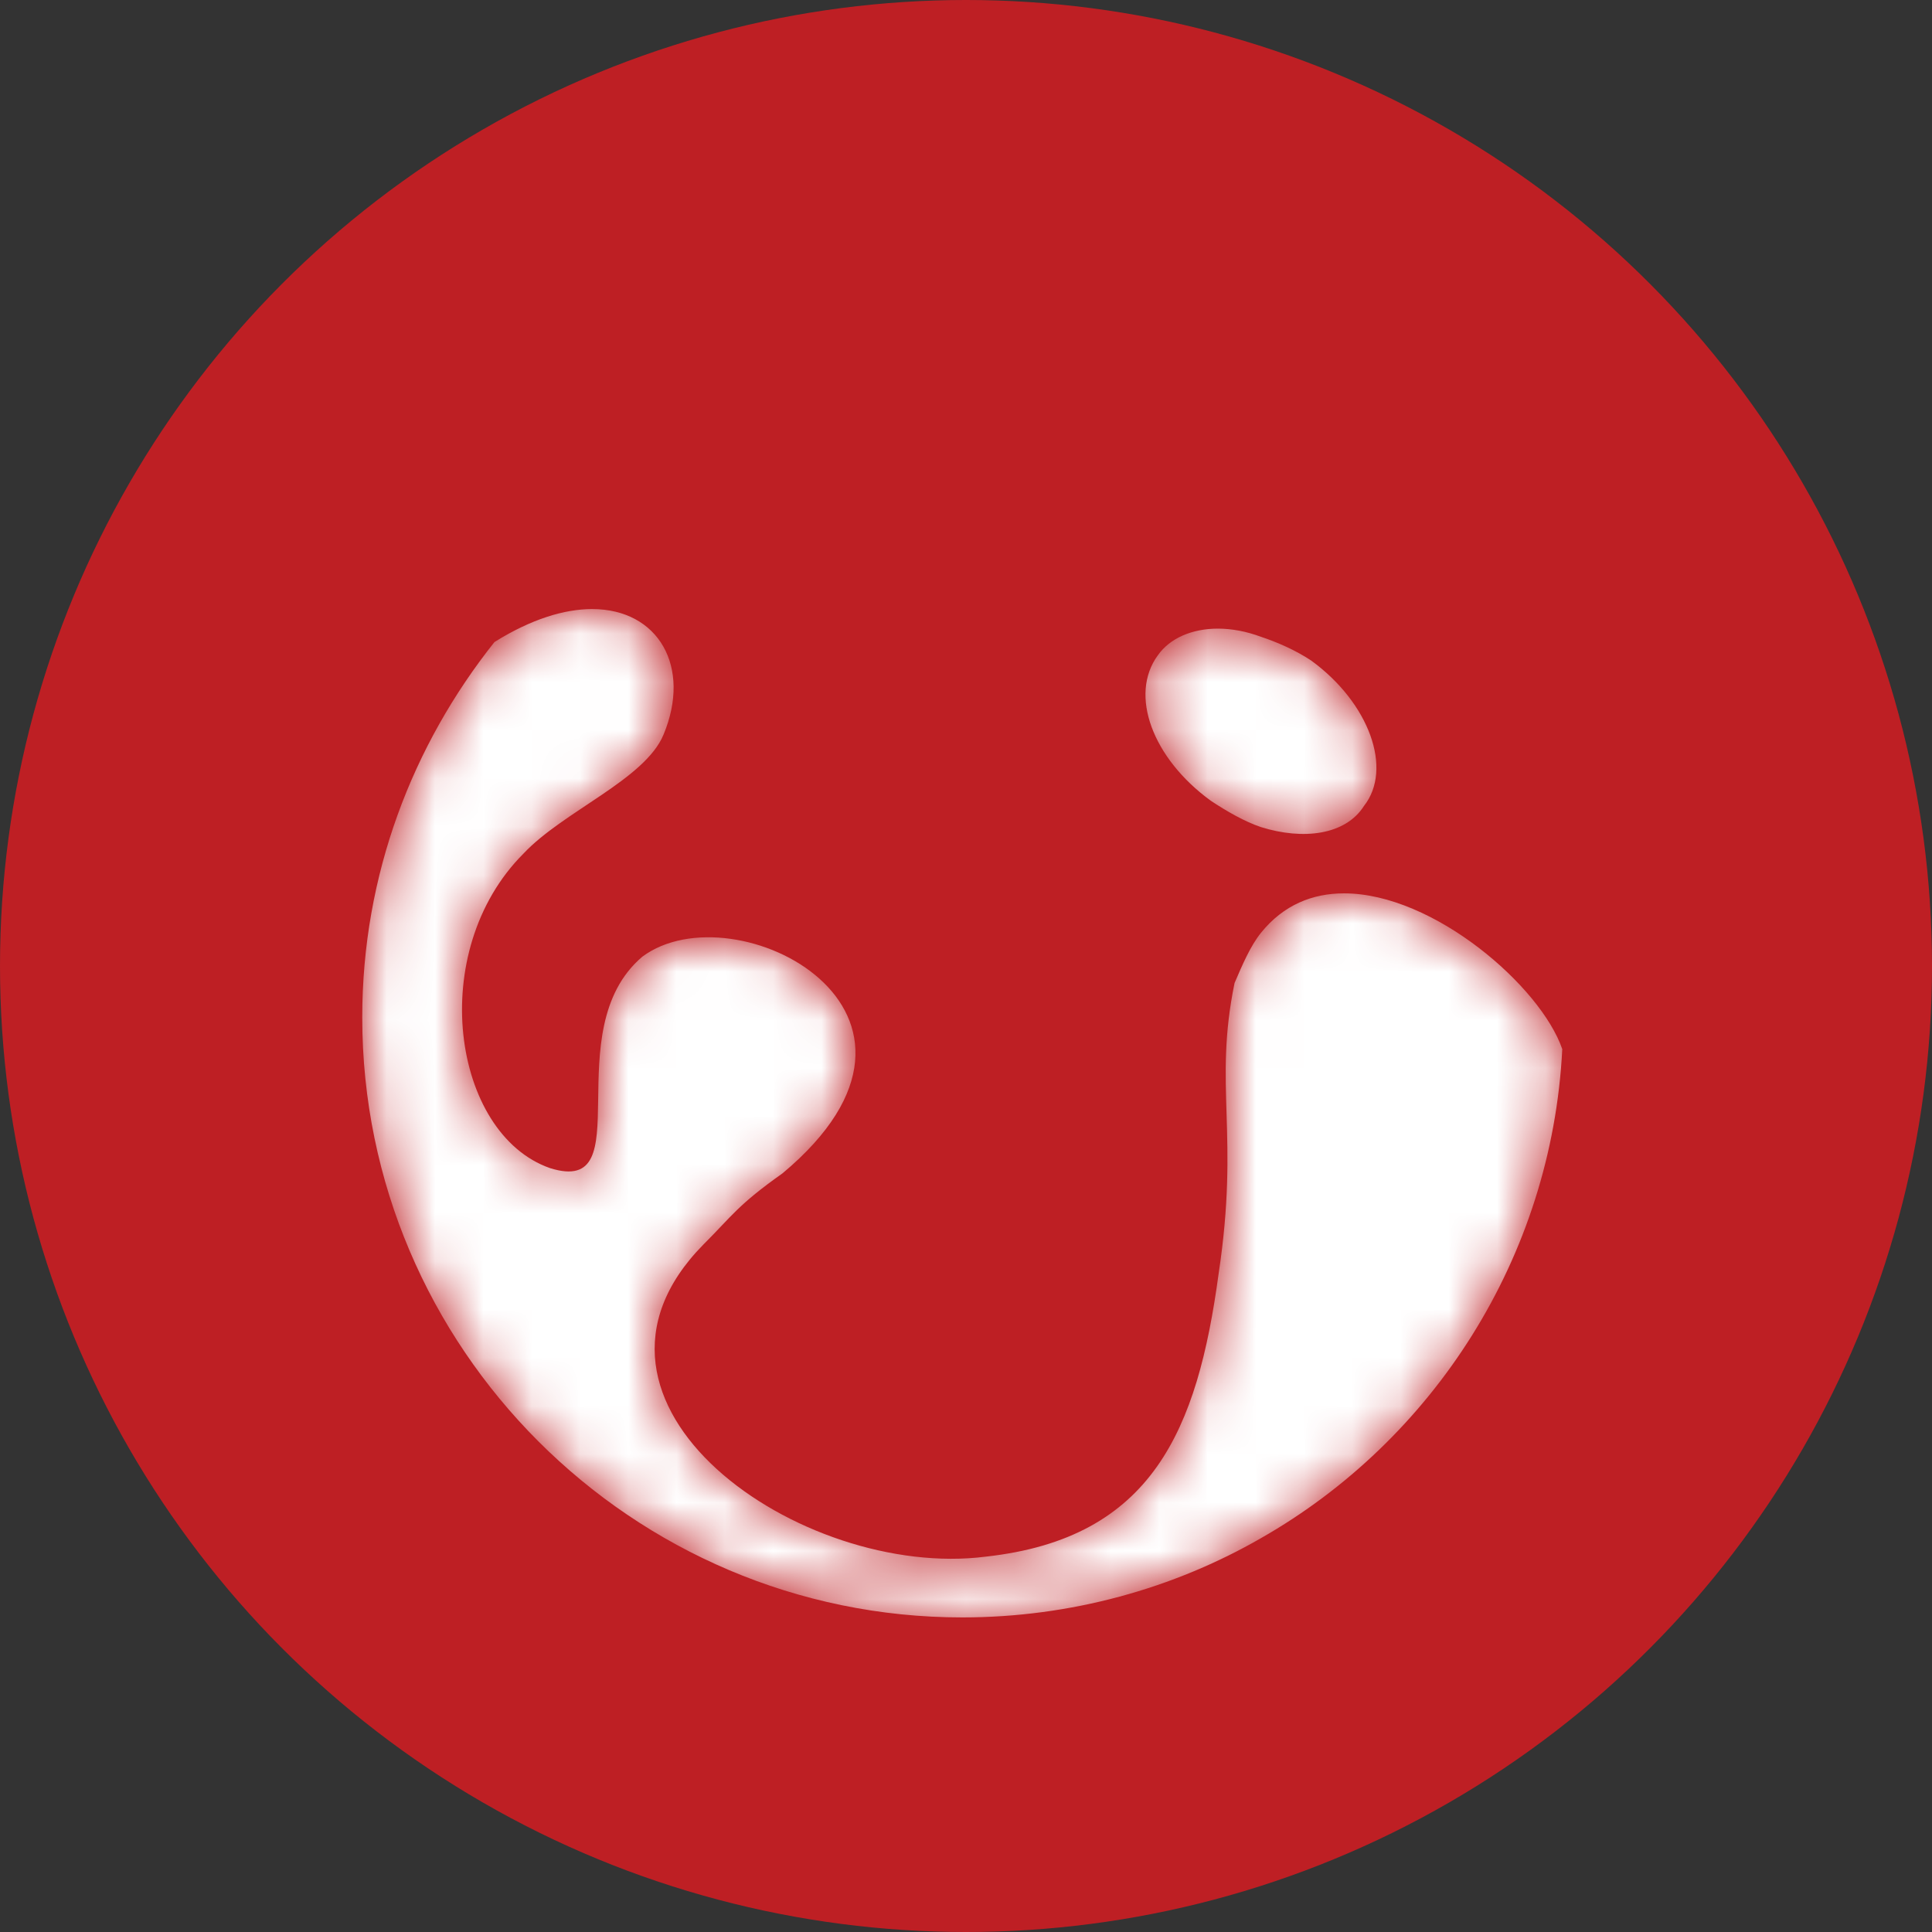 <?xml version="1.0" encoding="UTF-8"?>
<svg width="40px" height="40px" viewBox="0 0 40 40" version="1.1" xmlns="http://www.w3.org/2000/svg" xmlns:xlink="http://www.w3.org/1999/xlink">
    <rect x="0" y="0" width="40" height="40" fill="#333333" stroke="none"/>
    <title>4AFDDD46-EAFF-490D-ADAC-E93FA65DBDB1</title>
    <defs>
        <path d="M10.357,7.97972799e-16 C6.417,7.97972799e-16 2.914,1.86 0.671,4.705 L0.671,4.705 C3.297,3.064 4.993,4.652 4.172,6.622 L4.172,6.622 C3.79,7.551 2.094,8.209 1.274,9.085 L1.274,9.085 C-0.753,11.11 -0.206,14.886 1.82,15.597 L1.82,15.597 C3.734,16.199 1.929,12.751 3.734,11.218 L3.734,11.218 C5.651,9.796 10.631,12.367 6.635,15.705 L6.635,15.705 C5.706,16.363 5.596,16.582 4.993,17.184 L4.993,17.184 C1.765,20.467 7.018,24.134 10.85,23.641 L10.85,23.641 C14.297,23.259 15.227,21.014 15.665,17.786 L15.665,17.786 C16.103,14.886 15.556,13.9 15.994,11.766 L15.994,11.766 C17.417,7.772 22.122,11.163 22.779,13.134 L22.779,13.134 C22.779,12.915 22.834,12.697 22.834,12.477 L22.834,12.477 C22.834,5.583 17.252,7.97972799e-16 10.357,7.97972799e-16 Z" id="path-1"></path>
        <path d="M2.737,0.683 C1.04,2.817 0,5.499 0,8.454 L0,8.454 C0,15.296 5.582,20.877 12.423,20.877 L12.423,20.877 C14.667,20.877 16.801,20.276 18.607,19.236 L18.607,19.236 L18.607,6.703 C18.387,6.977 18.224,7.36 18.06,7.743 L18.06,7.743 C17.622,9.877 18.168,10.863 17.73,13.763 L17.73,13.763 C17.292,16.991 16.363,19.236 12.915,19.618 L12.915,19.618 C9.084,20.111 3.83,16.445 7.059,13.161 L7.059,13.161 C7.662,12.559 7.772,12.34 8.701,11.683 L8.701,11.683 C12.697,8.345 7.716,5.773 5.8,7.196 L5.8,7.196 C3.995,8.728 5.8,12.176 3.886,11.574 L3.886,11.574 C1.86,10.863 1.313,7.087 3.339,5.062 L3.339,5.062 C4.16,4.186 5.855,3.528 6.238,2.599 L6.238,2.599 C6.82,1.203 6.138,0 4.758,0 L4.758,0 C4.19,0 3.503,0.204 2.737,0.683 L2.737,0.683 Z M16.472,0.957 C15.871,1.777 16.363,3.091 17.566,3.967 L17.566,3.967 C17.895,4.186 18.278,4.405 18.607,4.514 L18.607,4.514 L18.607,0.574 C18.303,0.461 17.999,0.405 17.716,0.405 L17.716,0.405 C17.183,0.405 16.723,0.6 16.472,0.957 L16.472,0.957 Z M18.607,4.514 C19.483,4.788 20.358,4.678 20.74,4.076 L20.74,4.076 C21.342,3.311 20.85,1.942 19.647,1.066 L19.647,1.066 C19.317,0.847 18.935,0.683 18.607,0.574 L18.607,0.574 L18.607,4.514 Z M18.607,6.703 L18.607,19.236 C22.163,17.211 24.627,13.435 24.845,9.111 L24.845,9.111 C24.399,7.813 22.182,5.886 20.327,5.886 L20.327,5.886 C19.678,5.886 19.075,6.122 18.607,6.703 L18.607,6.703 Z" id="path-3"></path>
    </defs>
    <g id="WSG" stroke="none" stroke-width="1" fill="none" fill-rule="evenodd">
        <g id="20Icon_기관로고" transform="translate(-424, -1347)">
            <g id="#-Con" transform="translate(79.5, 136)">
                <g id="증권" transform="translate(0.5, 918)">
                    <g id="유진투자증권" transform="translate(344, 260)">
                        <g id="icon_32_stock_eugene" transform="translate(0, 33)">
                            <circle id="Oval" fill="#BE1F24" cx="20" cy="20" r="20"></circle>
                            <g id="Group-7" transform="translate(7.5, 8.587)">
                                <g id="Group-3" transform="translate(2.066, 0)">
                                    <mask id="mask-2" fill="white">
                                        <use xlink:href="#path-1"></use>
                                    </mask>
                                    <g id="Clip-2"></g>
                                    <path d="M10.357,7.97972799e-16 C6.417,7.97972799e-16 2.914,1.86 0.671,4.705 L0.671,4.705 C3.297,3.064 4.993,4.652 4.172,6.622 L4.172,6.622 C3.79,7.551 2.094,8.209 1.274,9.085 L1.274,9.085 C-0.753,11.11 -0.206,14.886 1.82,15.597 L1.82,15.597 C3.734,16.199 1.929,12.751 3.734,11.218 L3.734,11.218 C5.651,9.796 10.631,12.367 6.635,15.705 L6.635,15.705 C5.706,16.363 5.596,16.582 4.993,17.184 L4.993,17.184 C1.765,20.467 7.018,24.134 10.85,23.641 L10.85,23.641 C14.297,23.259 15.227,21.014 15.665,17.786 L15.665,17.786 C16.103,14.886 15.556,13.9 15.994,11.766 L15.994,11.766 C17.417,7.772 22.122,11.163 22.779,13.134 L22.779,13.134 C22.779,12.915 22.834,12.697 22.834,12.477 L22.834,12.477 C22.834,5.583 17.252,7.97972799e-16 10.357,7.97972799e-16 Z" id="Fill-1" mask="url(#mask-2)"></path>
                                </g>
                                <g id="Group-6" transform="translate(0, 4.023)">
                                    <mask id="mask-4" fill="white">
                                        <use xlink:href="#path-3"></use>
                                    </mask>
                                    <g id="Clip-5"></g>
                                    <path d="M2.737,0.683 C1.04,2.817 0,5.499 0,8.454 L0,8.454 C0,15.296 5.582,20.877 12.423,20.877 L12.423,20.877 C14.667,20.877 16.801,20.276 18.607,19.236 L18.607,19.236 L18.607,6.703 C18.387,6.977 18.224,7.36 18.06,7.743 L18.06,7.743 C17.622,9.877 18.168,10.863 17.73,13.763 L17.73,13.763 C17.292,16.991 16.363,19.236 12.915,19.618 L12.915,19.618 C9.084,20.111 3.83,16.445 7.059,13.161 L7.059,13.161 C7.662,12.559 7.772,12.34 8.701,11.683 L8.701,11.683 C12.697,8.345 7.716,5.773 5.8,7.196 L5.8,7.196 C3.995,8.728 5.8,12.176 3.886,11.574 L3.886,11.574 C1.86,10.863 1.313,7.087 3.339,5.062 L3.339,5.062 C4.16,4.186 5.855,3.528 6.238,2.599 L6.238,2.599 C6.82,1.203 6.138,0 4.758,0 L4.758,0 C4.19,0 3.503,0.204 2.737,0.683 L2.737,0.683 Z M16.472,0.957 C15.871,1.777 16.363,3.091 17.566,3.967 L17.566,3.967 C17.895,4.186 18.278,4.405 18.607,4.514 L18.607,4.514 L18.607,0.574 C18.303,0.461 17.999,0.405 17.716,0.405 L17.716,0.405 C17.183,0.405 16.723,0.6 16.472,0.957 L16.472,0.957 Z M18.607,4.514 C19.483,4.788 20.358,4.678 20.74,4.076 L20.74,4.076 C21.342,3.311 20.85,1.942 19.647,1.066 L19.647,1.066 C19.317,0.847 18.935,0.683 18.607,0.574 L18.607,0.574 L18.607,4.514 Z M18.607,6.703 L18.607,19.236 C22.163,17.211 24.627,13.435 24.845,9.111 L24.845,9.111 C24.399,7.813 22.182,5.886 20.327,5.886 L20.327,5.886 C19.678,5.886 19.075,6.122 18.607,6.703 L18.607,6.703 Z" id="Fill-4" fill="#FFFFFF" mask="url(#mask-4)"></path>
                                </g>
                            </g>
                        </g>
                    </g>
                </g>
            </g>
        </g>
    </g>
</svg>